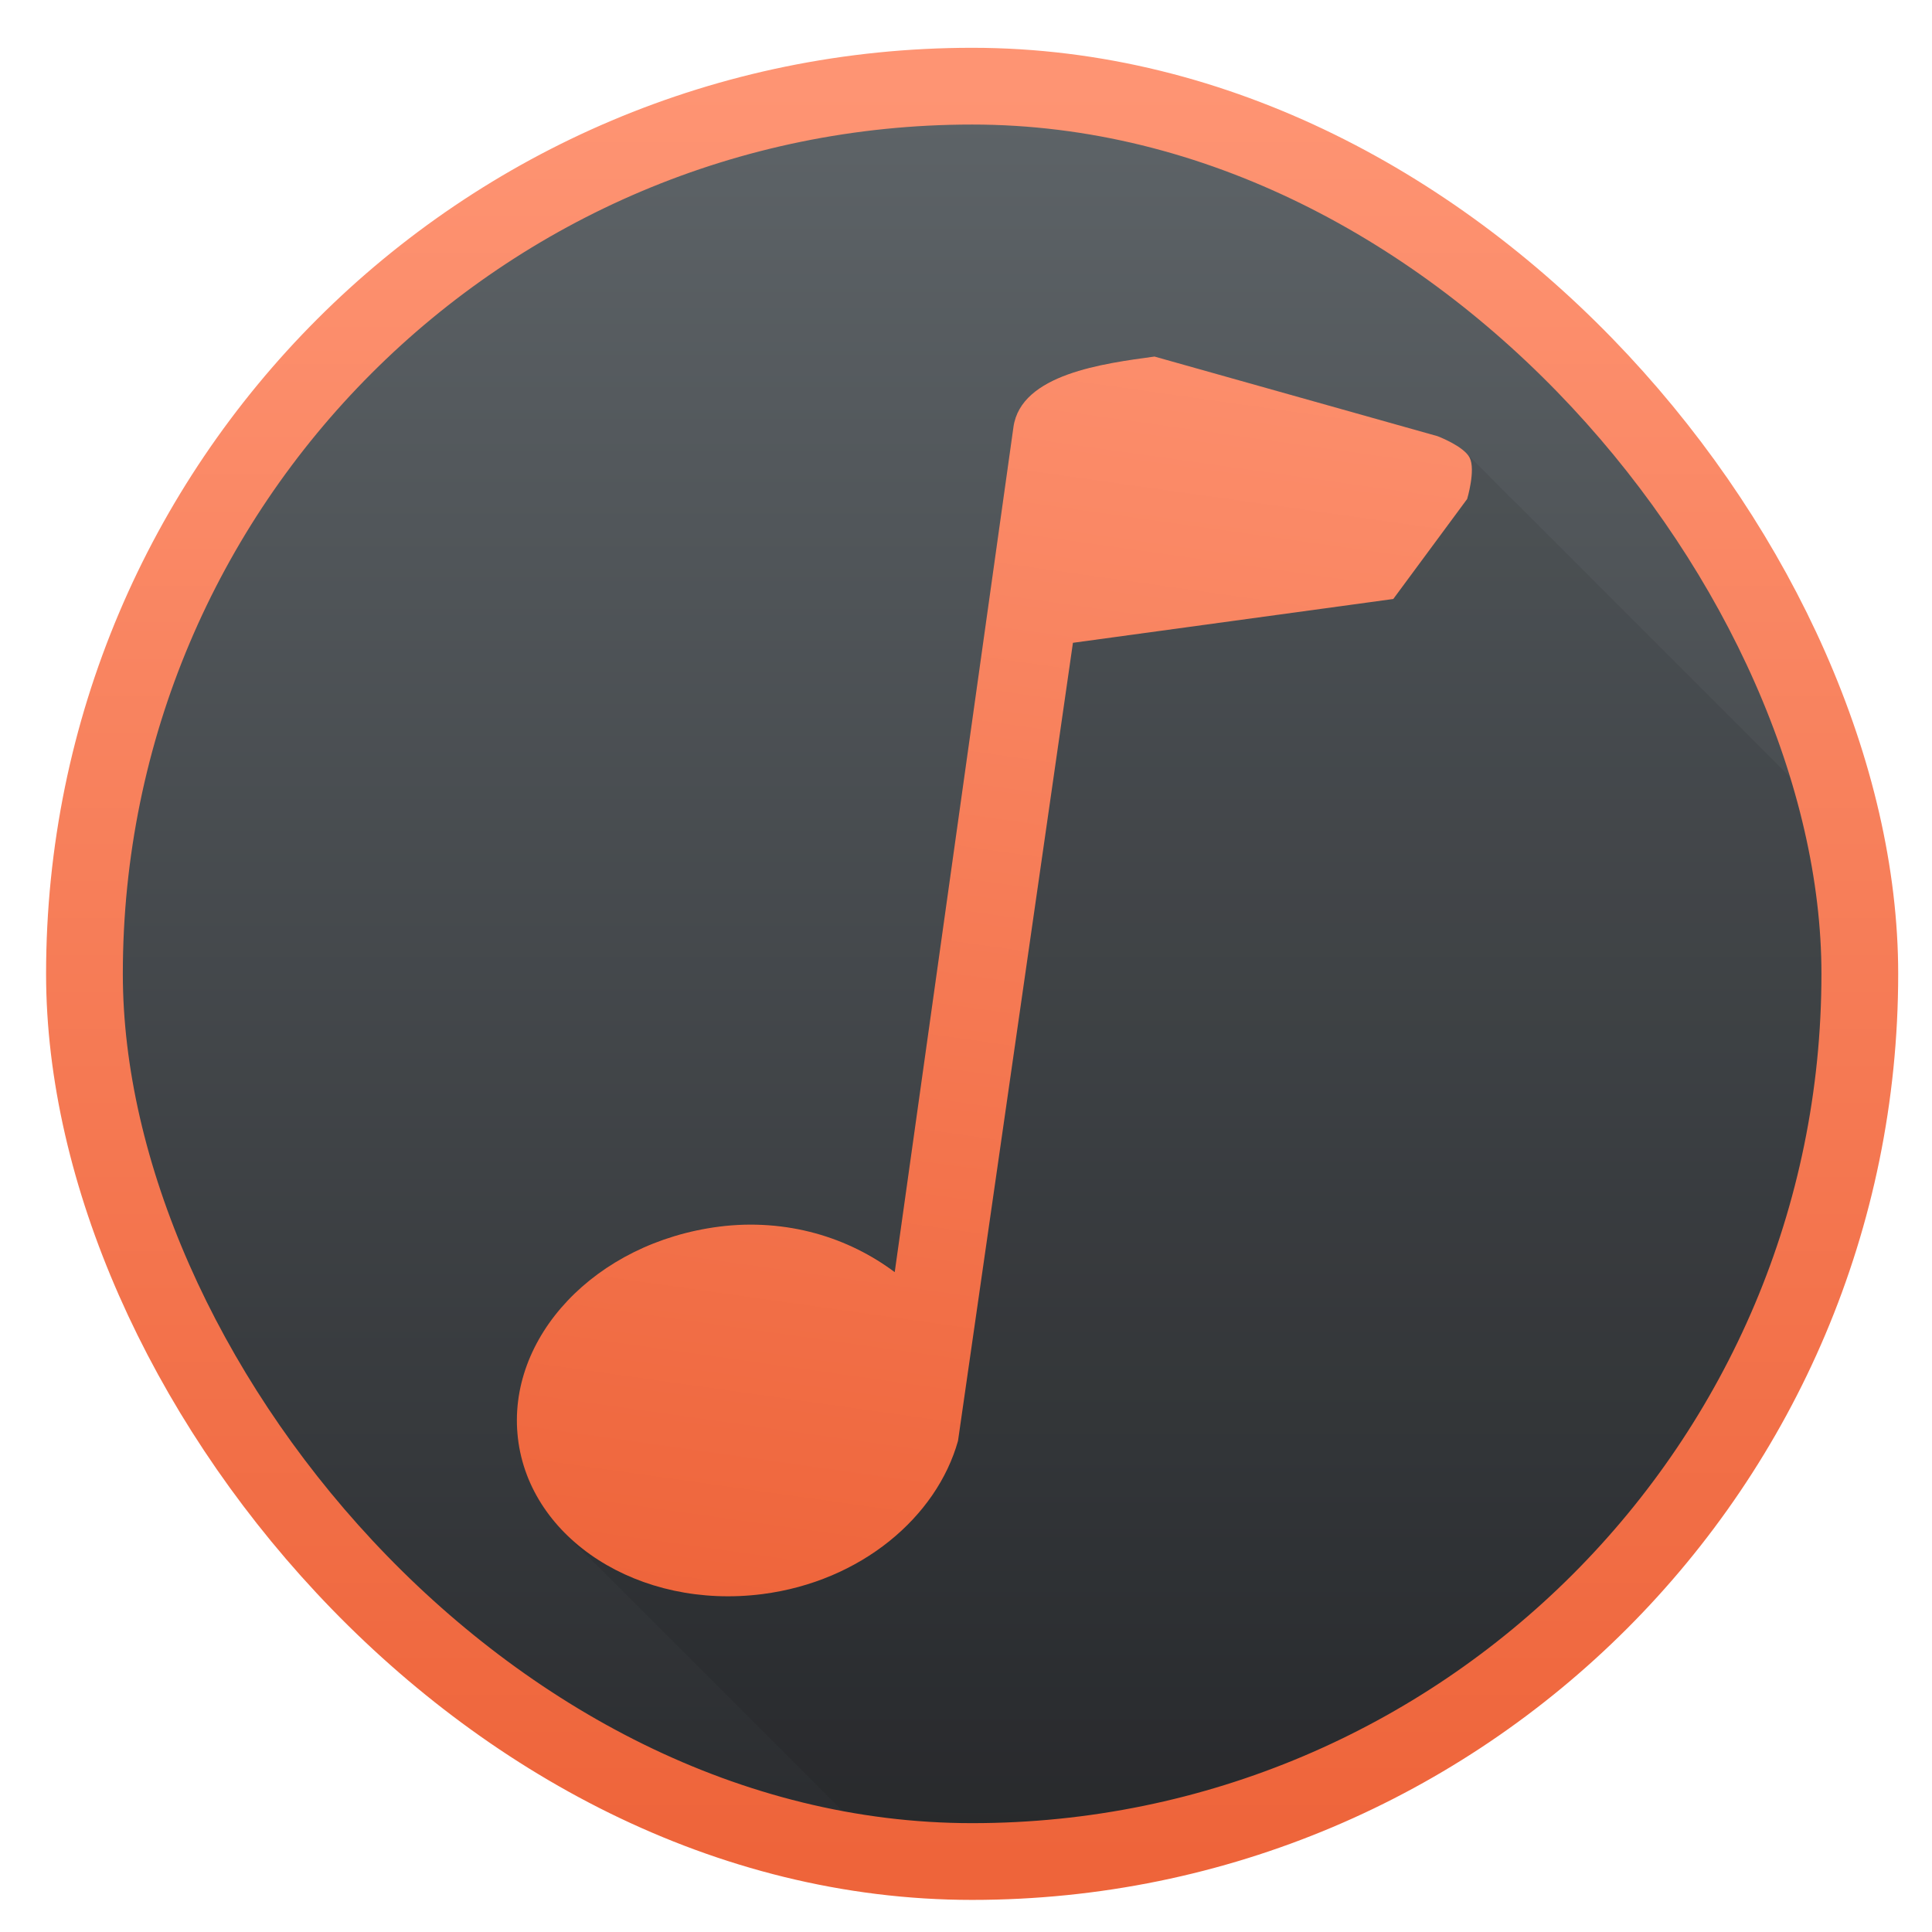 <svg height="48" width="48" xmlns="http://www.w3.org/2000/svg" xmlns:xlink="http://www.w3.org/1999/xlink"><linearGradient id="a"><stop offset="0" stop-color="#ee643a"/><stop offset="1" stop-color="#fe9473"/></linearGradient><linearGradient id="b" gradientUnits="userSpaceOnUse" x1="409.649" x2="409.649" y1="542.816" y2="504.693"><stop offset="0" stop-color="#2a2c2f"/><stop offset="1" stop-color="#5e6468"/></linearGradient><linearGradient id="c" gradientUnits="userSpaceOnUse" x1="412.34" x2="412.34" xlink:href="#a" y1="542.816" y2="504.693"/><linearGradient id="d" gradientTransform="matrix(.177 .025 -.025 .177 406.03 501.832)" gradientUnits="userSpaceOnUse" x1="29.444" x2="29.444" xlink:href="#a" y1="201.732" y2="18.617"/><g transform="matrix(1.157 0 0 1.157 -448.515 -581.789)"><rect fill="url(#b)" height="38.123" ry="19.061" width="38.123" x="389.467" y="504.693"/><path d="m412.444 510.499c-.977.123-3.258.396-2.85 1.696l-.18-.18-2.549 18.144c-.839-.763-3.225-1.387-3.599-.796l-.18-.18c-2.243.219-4.58 2.12-4.313 4.544.106.843.537 1.502 1.073 2.097-.018-.02-.039-.033-.057-.053l.073.073c.207.228.433.443.659.659l1.18 1.18c.002.002.005.004.007.007l5.041 5.041c.586.054 1.178.086 1.778.086 10.56 0 19.062-8.502 19.062-19.062 0-1.007-.077-1.994-.227-2.958l-7.154-7.154c-.157-.147-.423-.422-.651-.651l-.429-.429c-.566-.399-.571-.342-.388-.138l-.218-.217-6.078-1.709z" fill-opacity=".078"/><path d="m419.158 513.558s.186-.62.055-.885c-.123-.249-.69-.464-.69-.464l-6.079-1.71h-0-0c-1.089.149-2.869.373-3.029 1.517l-2.549 18.144c-.979-.736-2.31-1.165-3.778-.976-2.65.341-4.566 2.378-4.313 4.544.254 2.166 2.603 3.686 5.253 3.345 2.114-.273 3.739-1.655 4.197-3.289l2.468-17.138 6.879-.941" fill="url(#d)"/><rect fill="none" height="38.123" ry="19.061" stroke="url(#c)" stroke-width="1.648" width="38.123" x="389.467" y="504.693"/></g></svg>